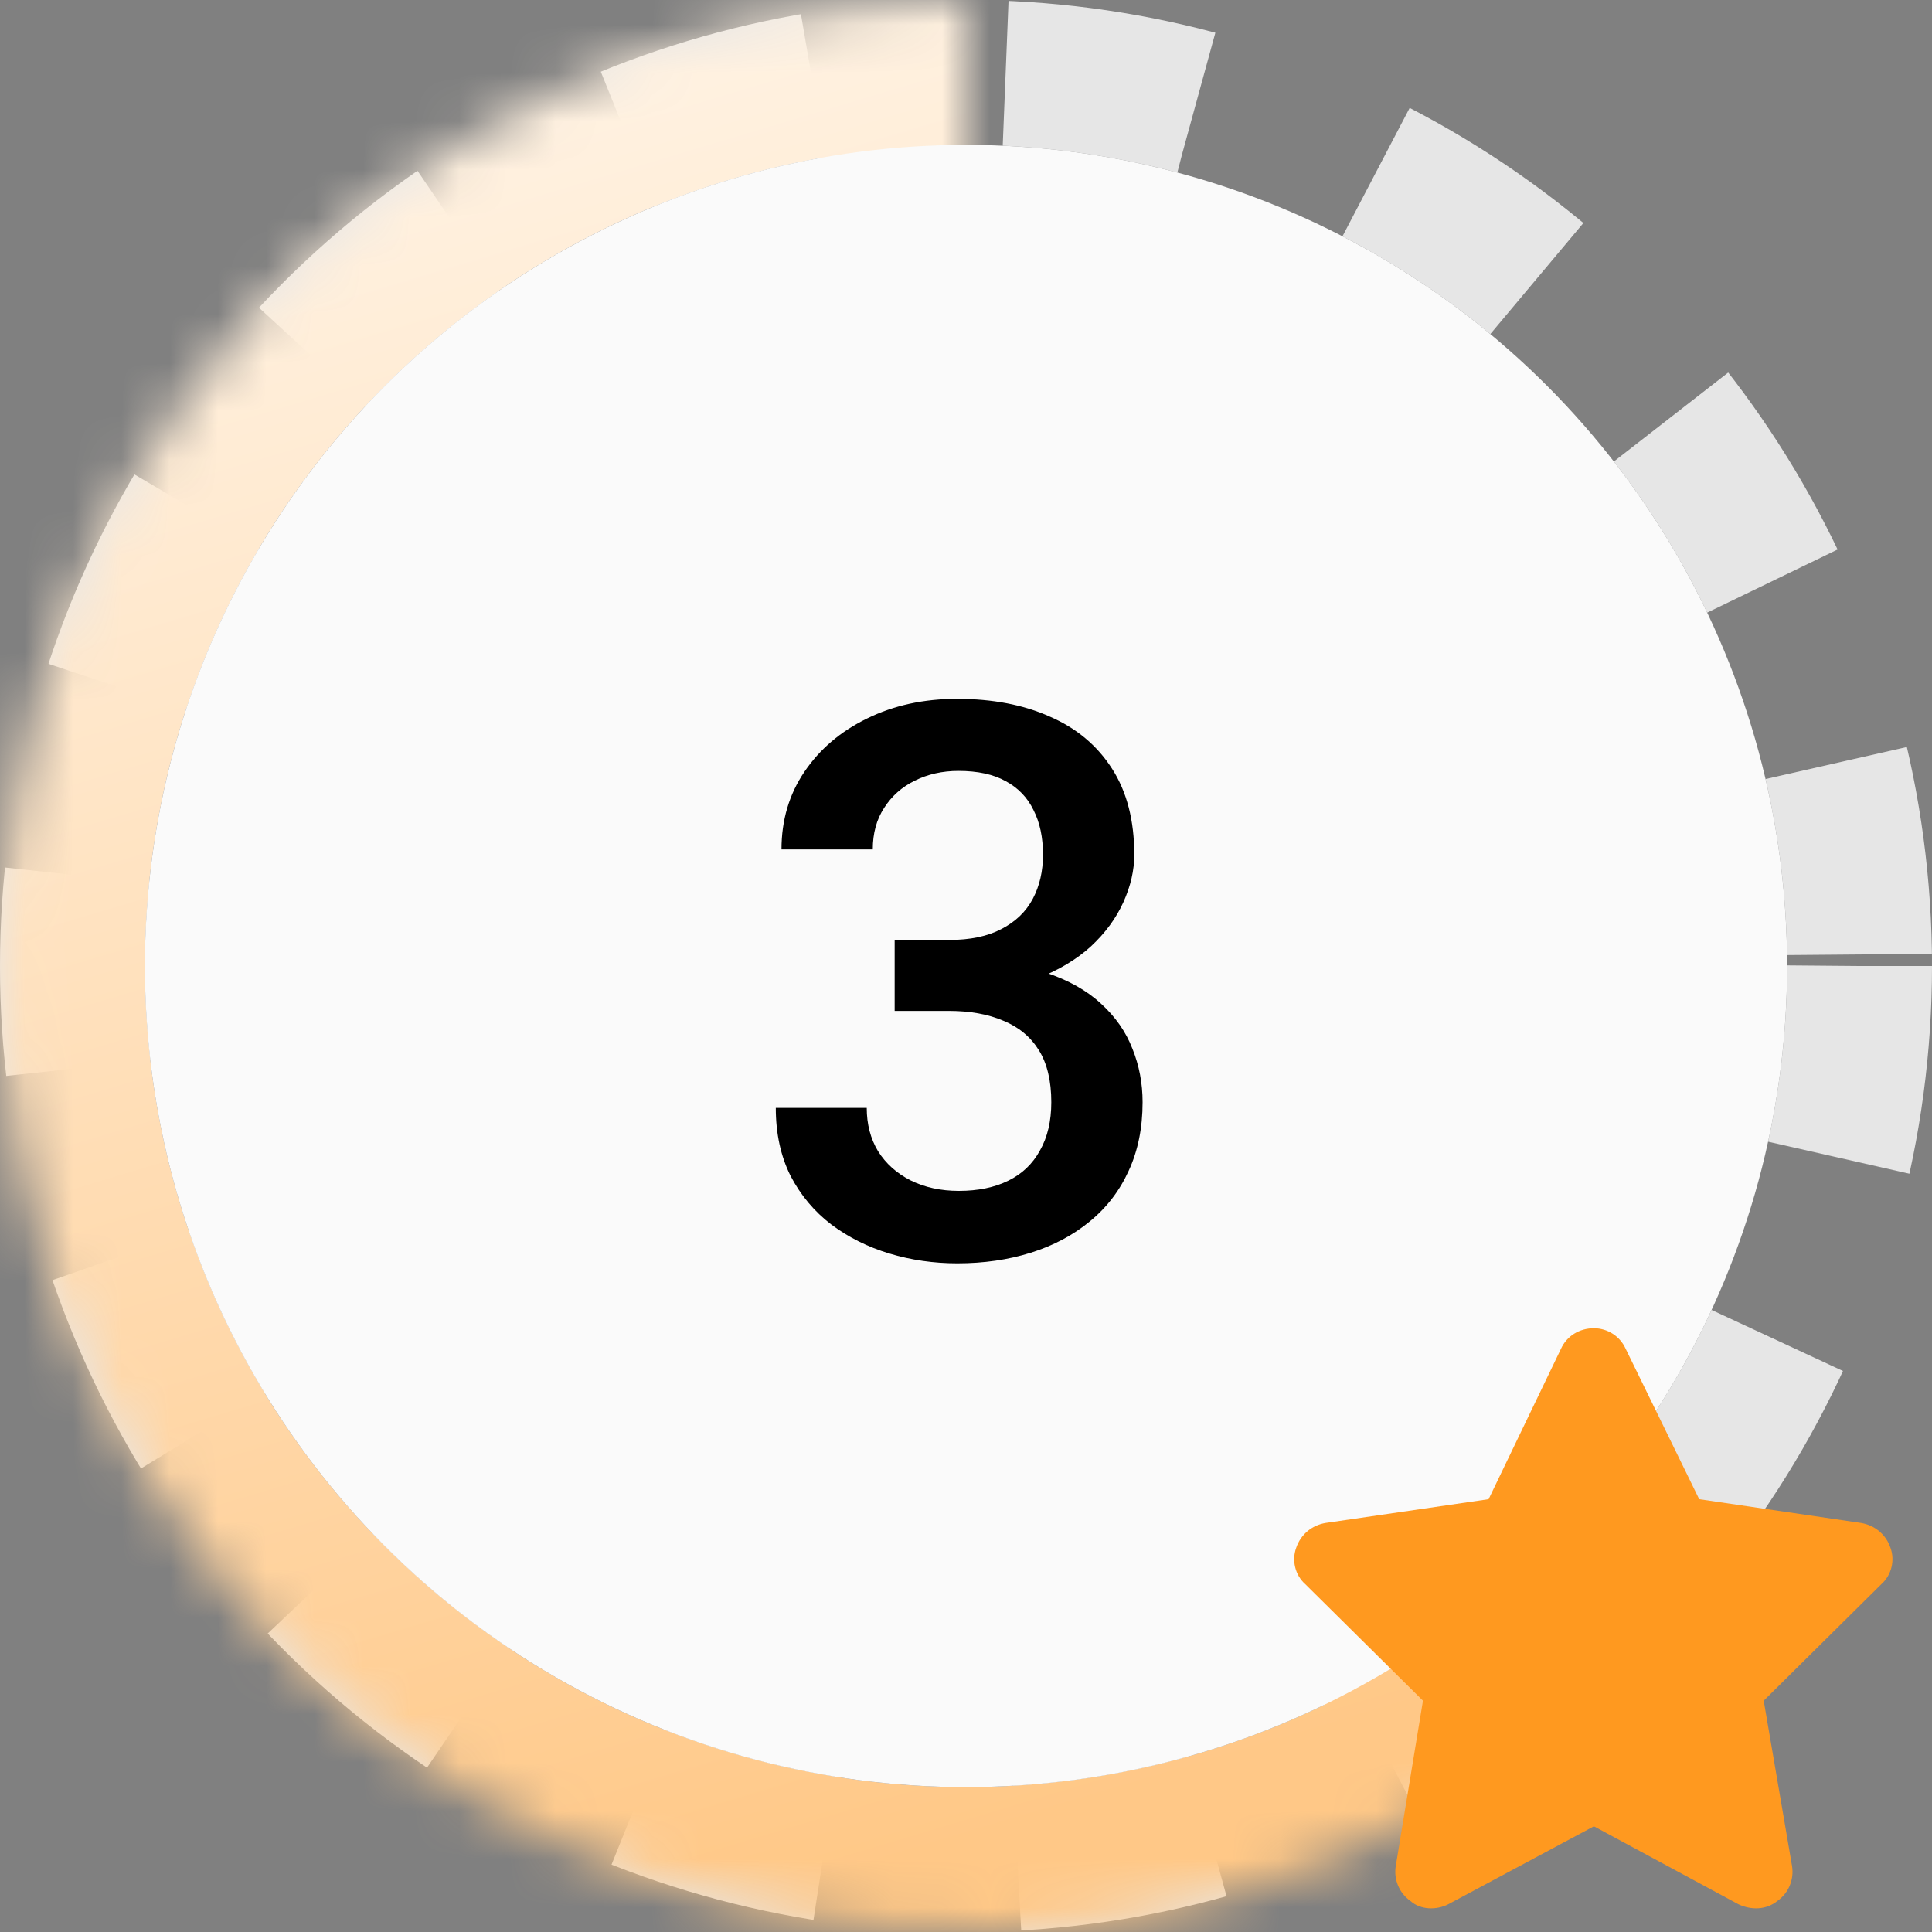 <svg width="40" height="40" viewBox="0 0 40 40" fill="none" xmlns="http://www.w3.org/2000/svg">
<rect x="0" y="0" width="40" height="40" fill="#808080" stroke="none"/>
<circle cx="20" cy="20" r="18.5" stroke="#E6E6E6" stroke-width="3" stroke-dasharray="4 4"/>
<mask id="path-2-inside-1_773_1340" fill="white">
<path d="M20 -8.74228e-07C16.844 -7.36266e-07 13.732 0.747 10.92 2.18C8.108 3.613 5.675 5.691 3.82 8.244C1.964 10.798 0.74 13.754 0.246 16.871C-0.248 19.989 0.004 23.179 0.979 26.18C1.954 29.182 3.626 31.91 5.858 34.142C8.09 36.374 10.818 38.046 13.82 39.021C16.821 39.996 20.011 40.248 23.129 39.754C26.246 39.26 29.202 38.035 31.756 36.18L20 20L20 -8.74228e-07Z"/>
</mask>
<path d="M20 -8.74228e-07C16.844 -7.36266e-07 13.732 0.747 10.92 2.18C8.108 3.613 5.675 5.691 3.82 8.244C1.964 10.798 0.74 13.754 0.246 16.871C-0.248 19.989 0.004 23.179 0.979 26.18C1.954 29.182 3.626 31.91 5.858 34.142C8.09 36.374 10.818 38.046 13.82 39.021C16.821 39.996 20.011 40.248 23.129 39.754C26.246 39.26 29.202 38.035 31.756 36.18L20 20L20 -8.74228e-07Z" stroke="url(#paint0_linear_773_1340)" stroke-width="6" mask="url(#path-2-inside-1_773_1340)"/>
<circle cx="20" cy="20" r="17" fill="#FAFAFA"/>
<path d="M18.523 19.461H19.648C20.086 19.461 20.448 19.385 20.734 19.234C21.026 19.083 21.242 18.875 21.383 18.609C21.523 18.344 21.594 18.039 21.594 17.695C21.594 17.336 21.529 17.029 21.398 16.773C21.273 16.513 21.081 16.312 20.82 16.172C20.565 16.031 20.24 15.961 19.844 15.961C19.51 15.961 19.208 16.029 18.938 16.164C18.672 16.294 18.461 16.482 18.305 16.727C18.148 16.966 18.07 17.253 18.07 17.586H16.18C16.18 16.982 16.338 16.445 16.656 15.977C16.974 15.508 17.406 15.141 17.953 14.875C18.505 14.604 19.125 14.469 19.812 14.469C20.547 14.469 21.188 14.591 21.734 14.836C22.287 15.075 22.716 15.435 23.023 15.914C23.331 16.393 23.484 16.987 23.484 17.695C23.484 18.018 23.409 18.346 23.258 18.68C23.107 19.013 22.883 19.318 22.586 19.594C22.289 19.865 21.919 20.086 21.477 20.258C21.034 20.424 20.521 20.508 19.938 20.508H18.523V19.461ZM18.523 20.93V19.898H19.938C20.604 19.898 21.172 19.977 21.641 20.133C22.115 20.289 22.5 20.505 22.797 20.781C23.094 21.052 23.31 21.362 23.445 21.711C23.586 22.06 23.656 22.43 23.656 22.82C23.656 23.352 23.56 23.826 23.367 24.242C23.18 24.654 22.912 25.003 22.562 25.289C22.213 25.576 21.805 25.792 21.336 25.938C20.872 26.083 20.367 26.156 19.82 26.156C19.331 26.156 18.862 26.088 18.414 25.953C17.966 25.818 17.565 25.617 17.211 25.352C16.857 25.081 16.576 24.745 16.367 24.344C16.164 23.938 16.062 23.469 16.062 22.938H17.945C17.945 23.276 18.023 23.576 18.18 23.836C18.341 24.091 18.565 24.292 18.852 24.438C19.143 24.583 19.477 24.656 19.852 24.656C20.247 24.656 20.588 24.586 20.875 24.445C21.162 24.305 21.38 24.096 21.531 23.82C21.688 23.544 21.766 23.211 21.766 22.82C21.766 22.378 21.68 22.018 21.508 21.742C21.336 21.466 21.091 21.263 20.773 21.133C20.456 20.997 20.081 20.93 19.648 20.93H18.523Z" fill="black"/>
<path d="M35.18 31.039L38.531 31.531C38.812 31.578 39.047 31.766 39.141 32.047C39.234 32.305 39.164 32.609 38.953 32.797L36.516 35.211L37.102 38.633C37.148 38.914 37.031 39.195 36.797 39.359C36.562 39.547 36.258 39.547 36 39.43L33 37.812L29.977 39.43C29.742 39.547 29.414 39.547 29.203 39.359C28.969 39.195 28.852 38.914 28.898 38.633L29.461 35.211L27.023 32.797C26.812 32.609 26.742 32.305 26.836 32.047C26.93 31.766 27.164 31.578 27.445 31.531L30.82 31.039L32.32 27.922C32.438 27.664 32.695 27.5 33 27.5C33.281 27.5 33.539 27.664 33.656 27.922L35.18 31.039Z" fill="#FF991F"/>
<defs>
<linearGradient id="paint0_linear_773_1340" x1="30.5" y1="35" x2="20" y2="-7.17766e-07" gradientUnits="userSpaceOnUse">
<stop stop-color="#FFC887"/>
<stop offset="1" stop-color="#FFF1E0"/>
</linearGradient>
</defs>
</svg>
